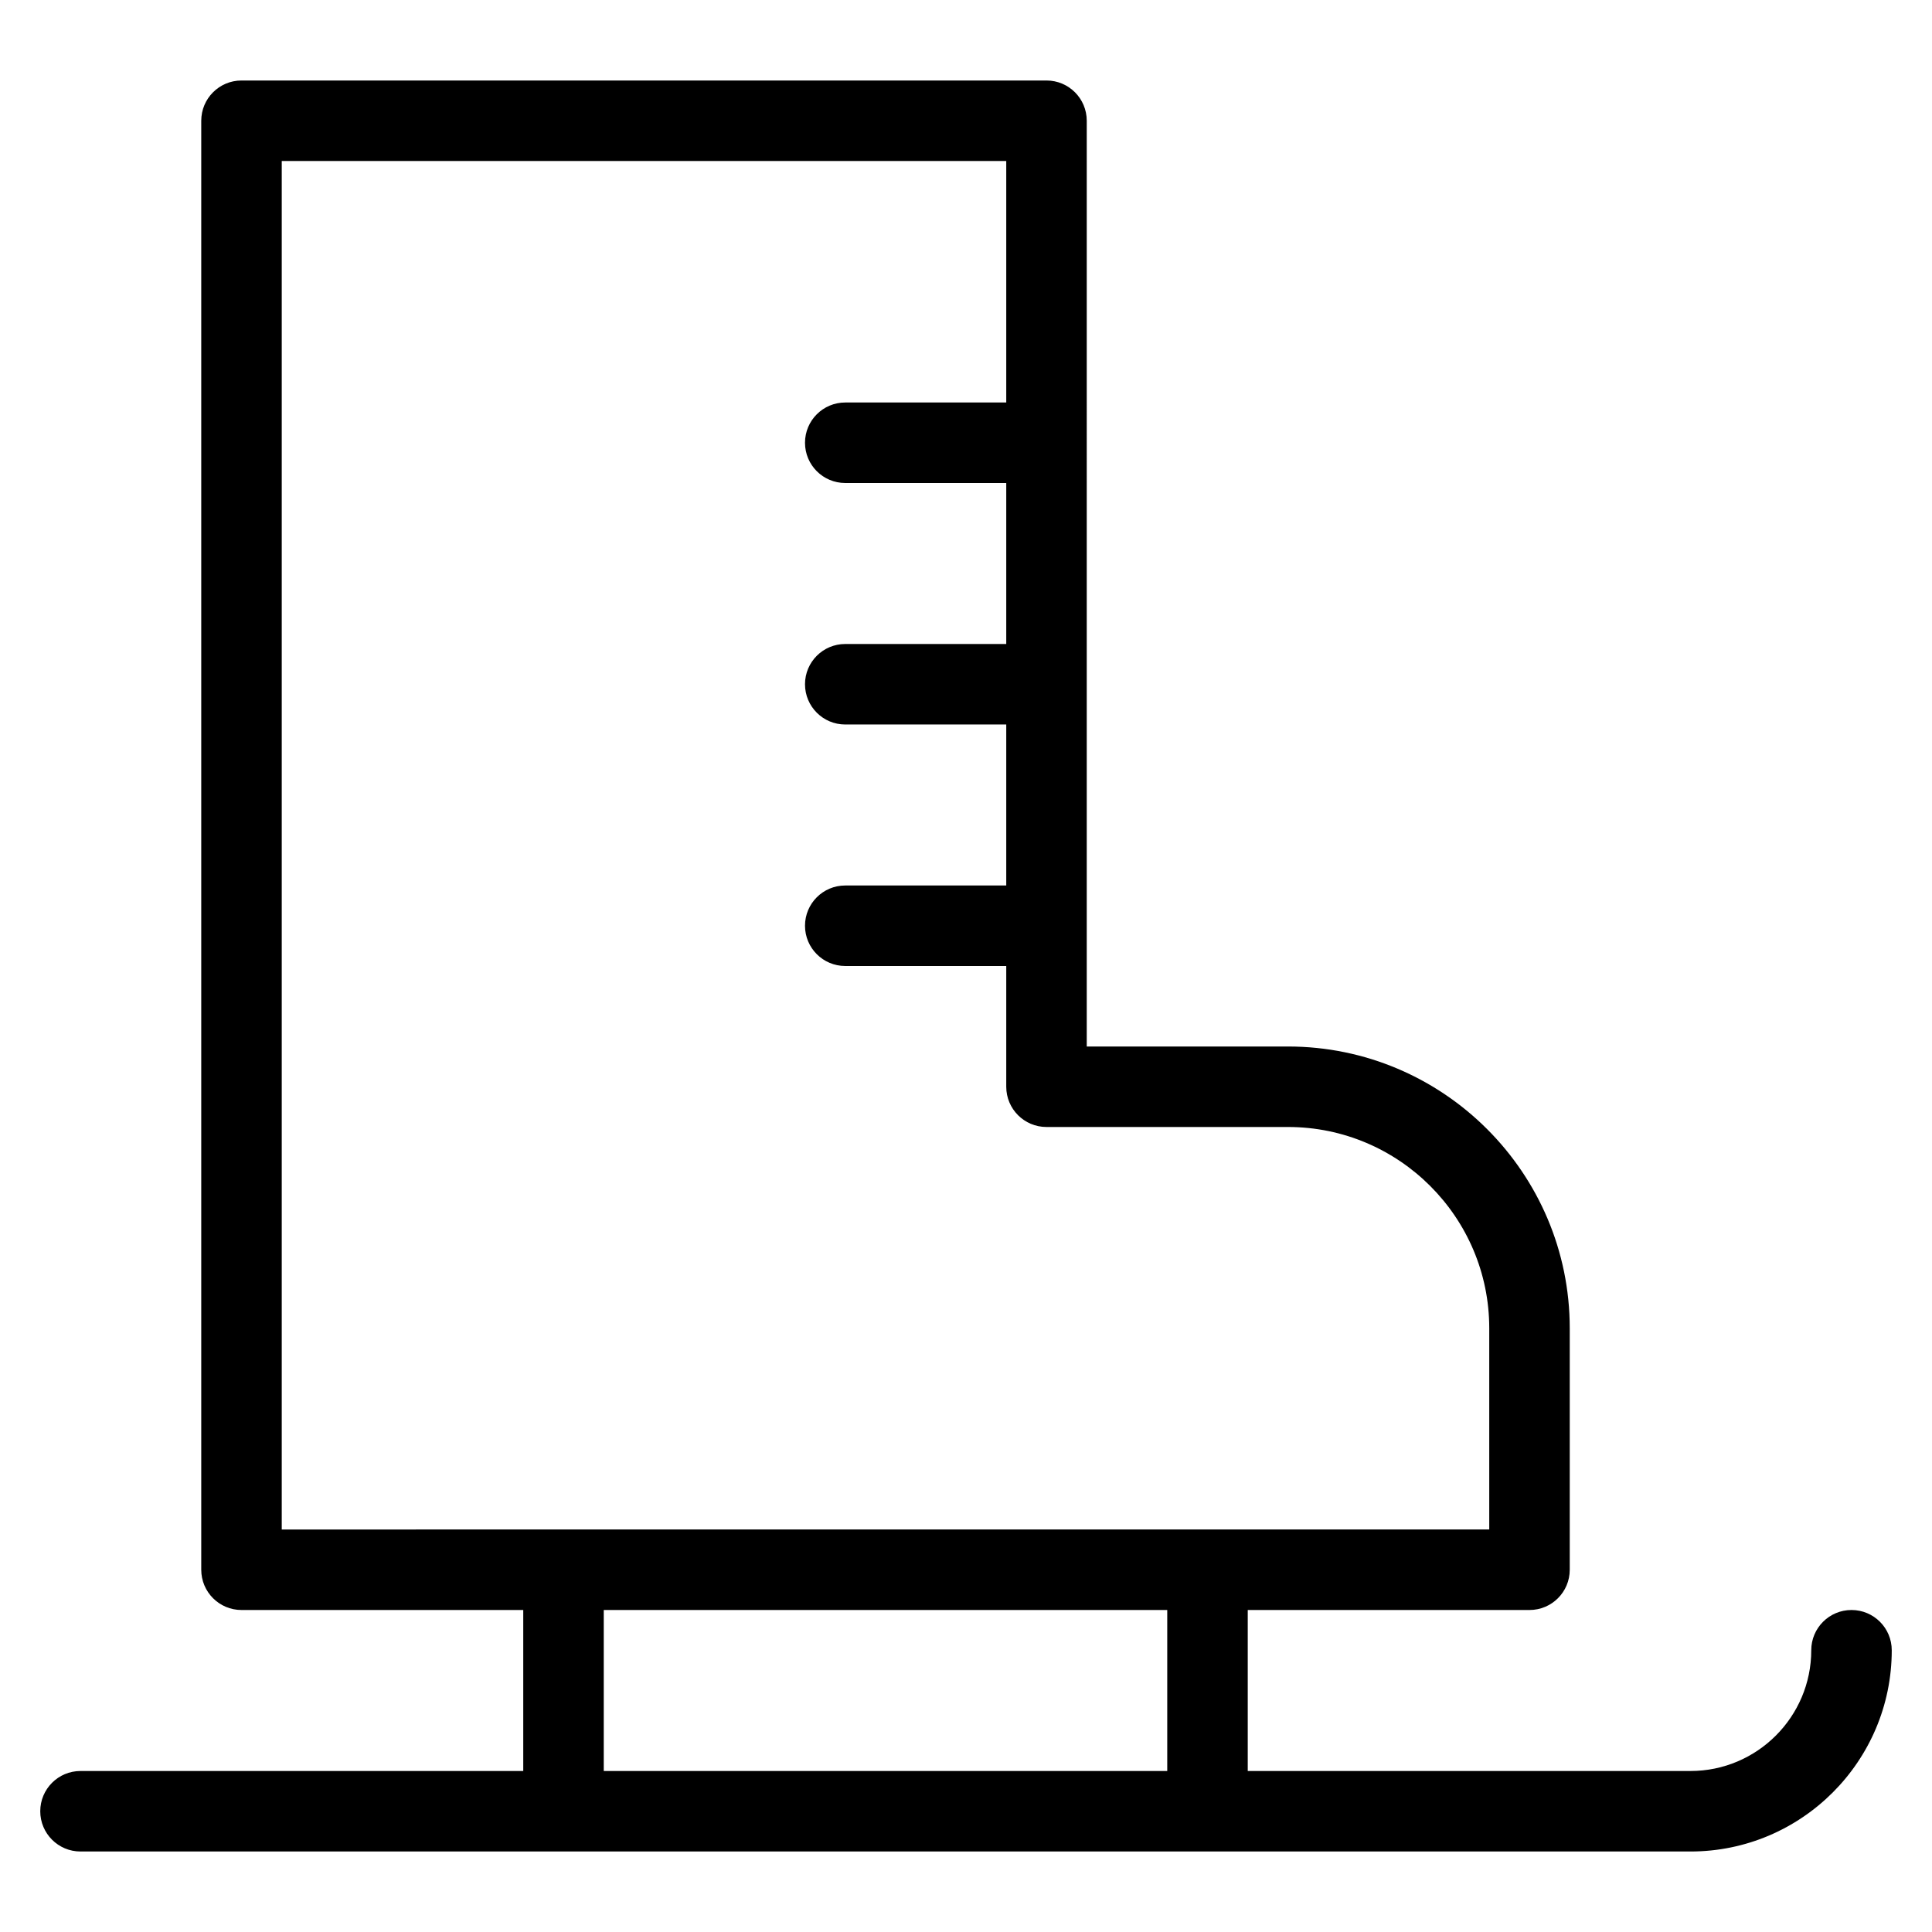 <?xml version="1.0" encoding="utf-8"?>
<!-- Generator: Adobe Illustrator 19.1.0, SVG Export Plug-In . SVG Version: 6.00 Build 0)  -->
<!DOCTYPE svg PUBLIC "-//W3C//DTD SVG 1.1//EN" "http://www.w3.org/Graphics/SVG/1.1/DTD/svg11.dtd">
<svg version="1.1" id="Layer_1" xmlns="http://www.w3.org/2000/svg" xmlns:xlink="http://www.w3.org/1999/xlink" x="0px" y="0px"
	 width="48px" height="48px" viewBox="0 0 48 48" enable-background="new 0 0 48 48" xml:space="preserve">
<path d="M2,46h40c2.757,0,5-2.243,5-5c0-0.552-0.447-1-1-1s-1,0.448-1,1c0,1.654-1.346,3-3,3H31v-4h7
	c0.553,0,1-0.448,1-1v-6c0-3.86-3.141-7-7-7h-5V3c0-0.552-0.447-1-1-1H6C5.447,2,5,2.448,5,3v36
	c0,0.552,0.447,1,1,1h7v4H2c-0.553,0-1,0.448-1,1S1.447,46,2,46z M7,4h18v6h-4c-0.553,0-1,0.448-1,1s0.447,1,1,1h4
	v4h-4c-0.553,0-1,0.448-1,1s0.447,1,1,1h4v4h-4c-0.553,0-1,0.448-1,1s0.447,1,1,1h4v3c0,0.552,0.447,1,1,1h6
	c2.757,0,5,2.243,5,5v5H7V4z M15,40h14v4H15V40z"/>
</svg>
